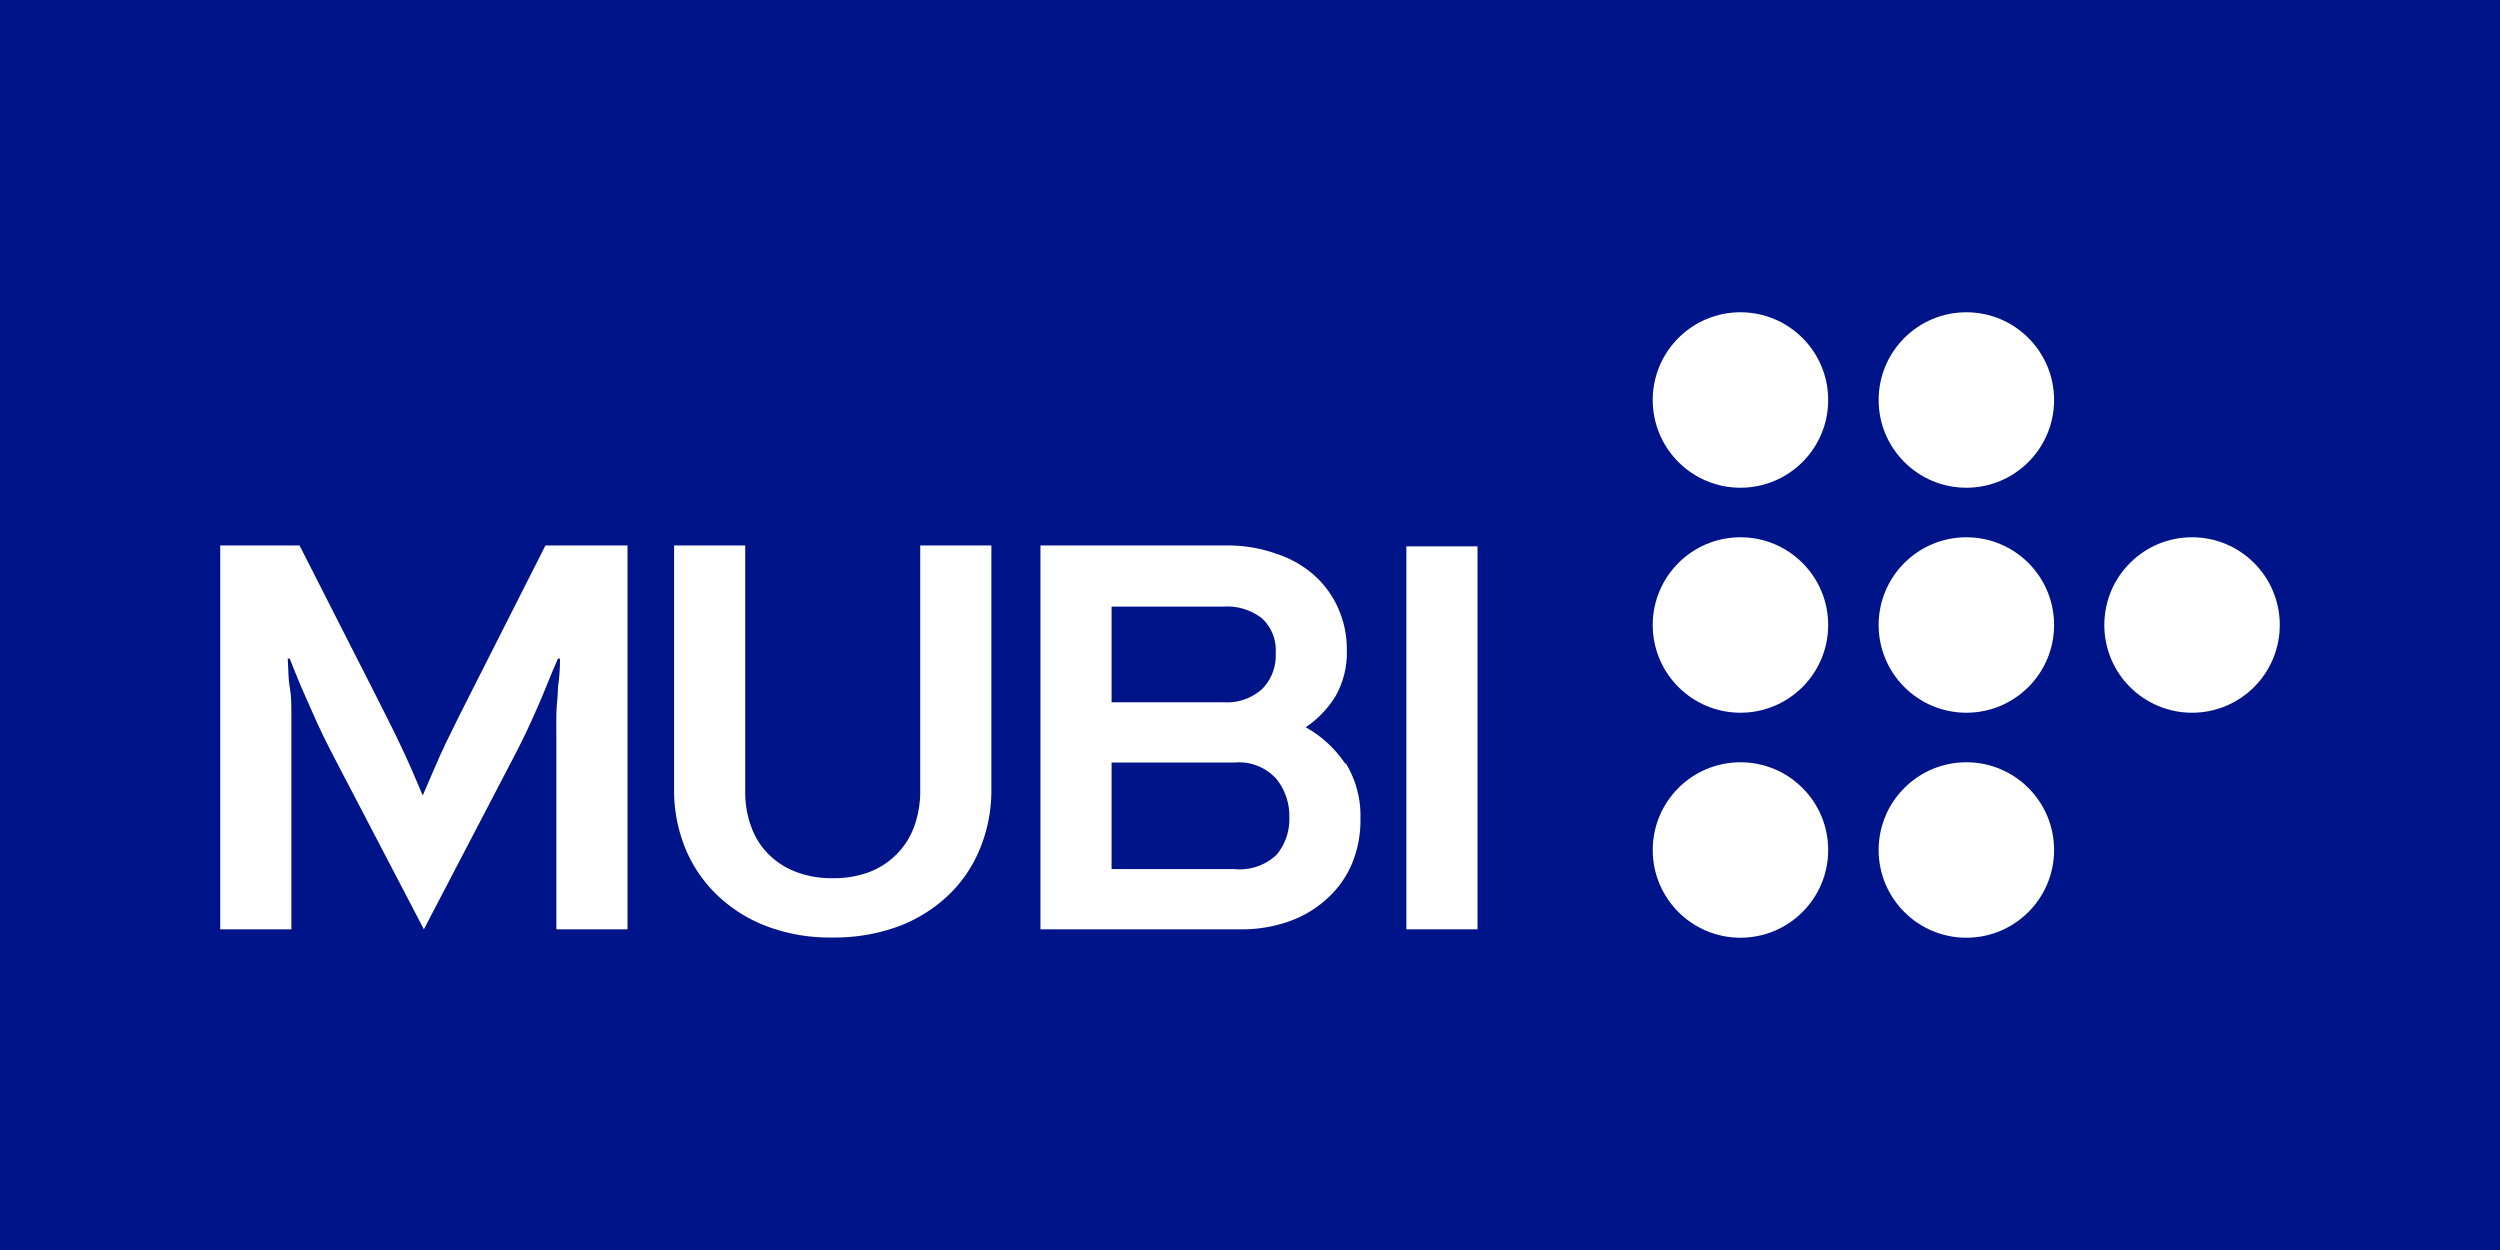<svg id="Layer_2" data-name="Layer 2" xmlns="http://www.w3.org/2000/svg" viewBox="0 0 110 55"><defs><style>.cls-1{fill:#001489;}.cls-2{fill:#fff;}</style></defs><rect class="cls-1" width="110" height="55"/><circle class="cls-2" cx="86.52" cy="17.6" r="3.86"/><circle class="cls-2" cx="86.52" cy="27.5" r="3.86"/><circle class="cls-2" cx="96.45" cy="27.5" r="3.86"/><circle class="cls-2" cx="86.52" cy="37.4" r="3.86"/><circle class="cls-2" cx="76.58" cy="37.4" r="3.86"/><circle class="cls-2" cx="76.58" cy="17.6" r="3.86"/><circle class="cls-2" cx="76.58" cy="27.5" r="3.86"/><path class="cls-2" d="M59.2,33.62A5,5,0,0,0,57.45,32a4.46,4.46,0,0,0,1.32-1.38,3.86,3.86,0,0,0,.49-2,4.42,4.42,0,0,0-.39-1.88,4.24,4.24,0,0,0-1.07-1.45,4.64,4.64,0,0,0-1.63-.92A6.36,6.36,0,0,0,54.08,24h-8.3V40.89h8.78a6.2,6.2,0,0,0,2.16-.35,4.83,4.83,0,0,0,1.67-1,4.34,4.34,0,0,0,1.09-1.52,5,5,0,0,0,.38-2,4.43,4.43,0,0,0-.66-2.46ZM48.91,26.69h4.93a2.49,2.49,0,0,1,1.69.52,1.9,1.9,0,0,1,.6,1.53,2.08,2.08,0,0,1-.6,1.58,2.31,2.31,0,0,1-1.69.58H48.91Zm7.26,10.92h0a2.36,2.36,0,0,1-1.85.63H48.91V33.55h5.41a2.22,2.22,0,0,1,1.83.71,2.58,2.58,0,0,1,.58,1.7A2.44,2.44,0,0,1,56.17,37.61Z"/><path class="cls-2" d="M40.49,34.75a4.57,4.57,0,0,1-.27,1.63,3.38,3.38,0,0,1-2,2,4.4,4.4,0,0,1-1.58.26,4.35,4.35,0,0,1-1.57-.26,3.46,3.46,0,0,1-1.22-.76,3.28,3.28,0,0,1-.78-1.2,4.39,4.39,0,0,1-.28-1.63V24H29.66V34.75a6.71,6.71,0,0,0,.48,2.54,6,6,0,0,0,1.39,2.07,6.46,6.46,0,0,0,2.19,1.39,7.88,7.88,0,0,0,2.92.5,8.17,8.17,0,0,0,2.92-.5h0a6.51,6.51,0,0,0,2.2-1.39,5.92,5.92,0,0,0,1.38-2.07,6.71,6.71,0,0,0,.48-2.54V24H40.49Z"/><path class="cls-2" d="M20.74,30.44c-.22.44-.43.84-.61,1.21s-.36.73-.53,1.08-.33.72-.49,1.09L18.6,35c-.18-.41-.34-.81-.5-1.17s-.33-.74-.5-1.09-.34-.71-.53-1.08-.39-.77-.61-1.21L13.18,24H9.69V40.89h3.13v-7.1c0-.45,0-.87,0-1.26s0-.78,0-1.15,0-.75-.07-1.14-.06-.81-.09-1.26h.09c.16.41.32.81.48,1.19s.33.74.49,1.11.32.72.5,1.09.38.76.6,1.18l3.83,7.34,3.83-7.34c.22-.42.42-.81.6-1.18s.34-.73.5-1.09.32-.73.47-1.11.32-.78.5-1.19h.09q0,.68-.09,1.26c0,.39-.06.77-.07,1.14s0,.75,0,1.15,0,.81,0,1.26v7.1h3.13V24H24Z"/><rect class="cls-2" x="61.88" y="24.04" width="3.13" height="16.85"/></svg>